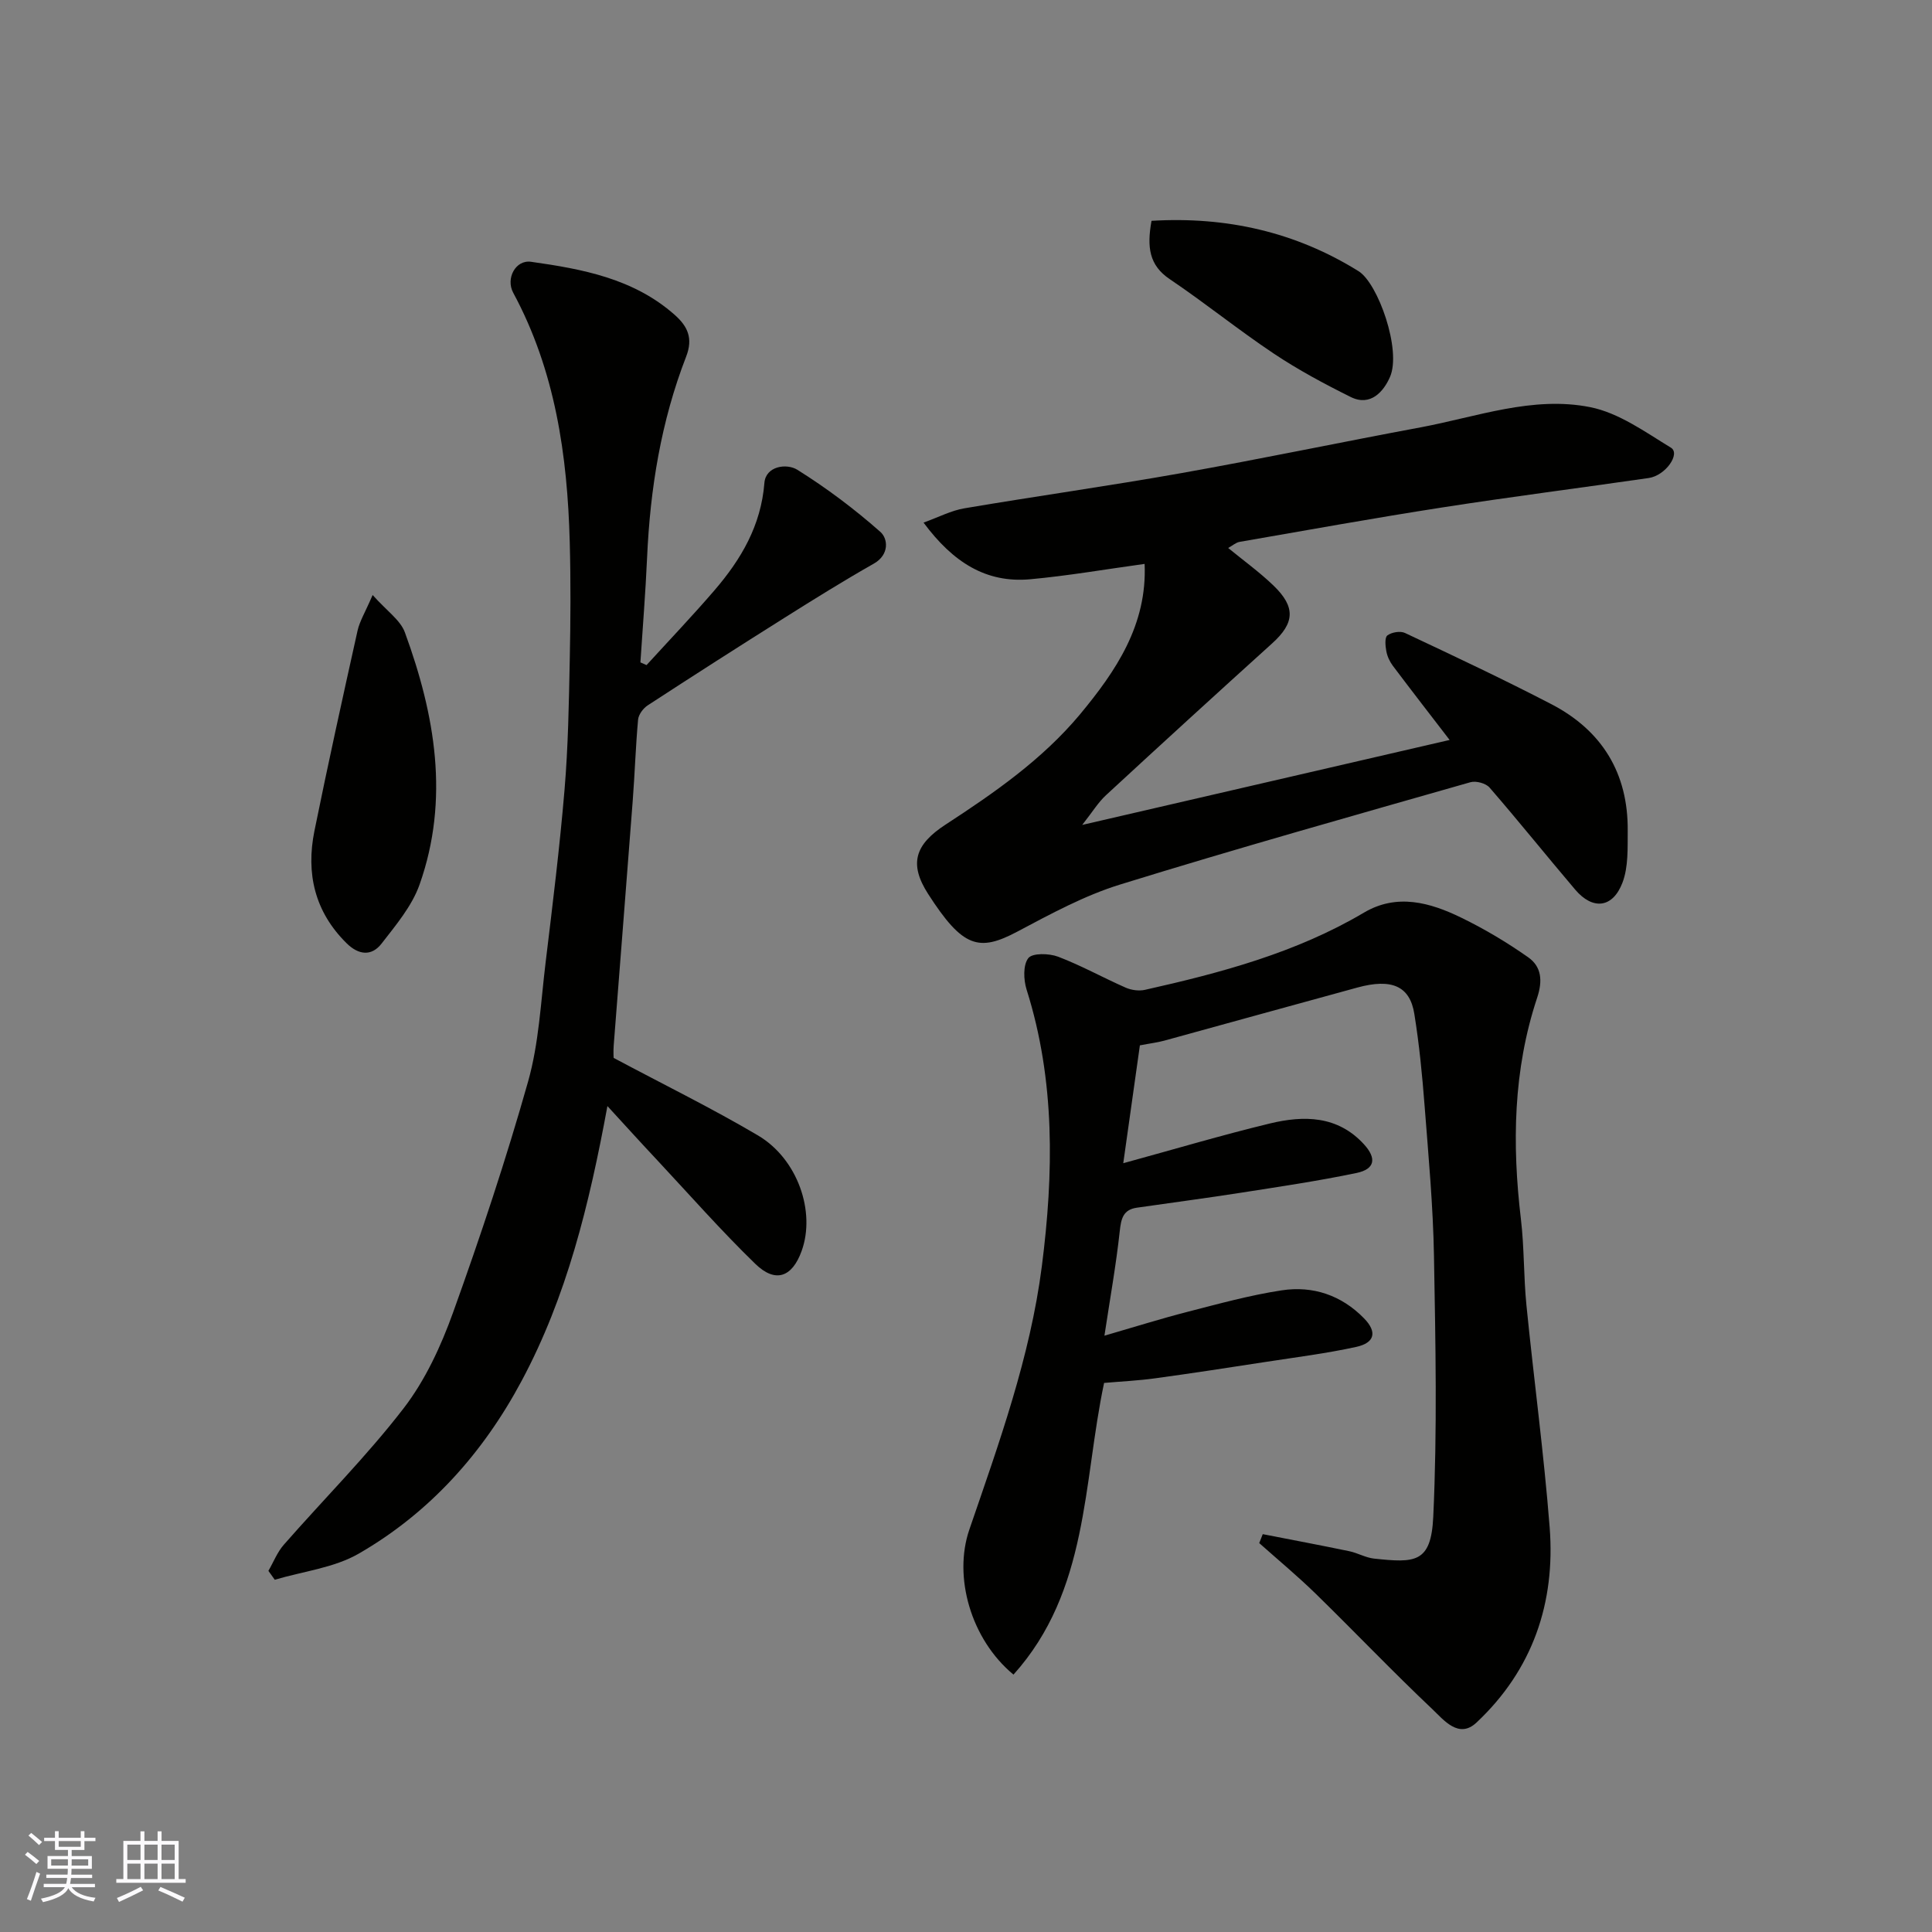 <svg enable-background="new 0 0 400 400" viewBox="0 0 400 400" xmlns="http://www.w3.org/2000/svg"><rect x="0" y="0" width="400" height="400" fill="#808080" stroke="none"/><g fill="#010100"><path d="m261.44 317.63c5.97 1.17 11.96 2.29 17.91 3.53 1.74.36 3.38 1.34 5.12 1.53 8.48.9 11.82.97 12.27-8.64.84-17.96.47-35.98.15-53.97-.18-10.38-1.14-20.74-1.94-31.1-.49-6.38-1.11-12.76-2.13-19.07-.92-5.77-4.69-7.39-11.79-5.45-13.33 3.63-26.64 7.34-39.96 10.99-1.42.39-2.89.56-5.07.98-1.1 7.83-2.26 16-3.44 24.4 10.63-2.91 20.44-5.83 30.37-8.23 7.02-1.69 14-1.65 19.46 4.31 2.67 2.92 2.29 5.15-1.56 5.95-7.97 1.66-16.05 2.85-24.1 4.11-7.11 1.11-14.24 2.04-21.36 3.07-2.84.41-3.26 2.27-3.54 4.88-.75 6.91-1.98 13.77-3.17 21.62 6.38-1.85 11.75-3.54 17.2-4.94 6.46-1.66 12.93-3.45 19.51-4.45 6.46-.99 12.38 1.02 17.04 5.8 2.74 2.8 2.25 5.06-1.61 5.91-6.2 1.36-12.53 2.15-18.81 3.12-7.59 1.17-15.18 2.34-22.79 3.38-3.56.49-7.17.66-10.61.96-4.39 20.7-3.17 43.07-18.76 60.39-8.84-7.32-12.49-20.26-9.14-30.02 6.13-17.87 12.6-35.73 15.01-54.51 2.45-19.15 2.81-38.44-3.15-57.28-.64-2.03-.76-5.1.35-6.53.86-1.09 4.3-1 6.16-.3 4.79 1.82 9.31 4.35 14.02 6.42 1.17.51 2.72.72 3.95.45 15.75-3.53 31.28-7.67 45.36-15.99 6.83-4.04 13.7-2.1 20.16 1.05 4.81 2.34 9.47 5.12 13.85 8.2 2.76 1.94 3.02 4.86 1.85 8.37-4.97 14.96-5.21 30.32-3.36 45.85.7 5.89.55 11.88 1.14 17.79 1.53 15.34 3.61 30.63 4.81 46 1.22 15.66-3.54 29.54-15.16 40.44-3.66 3.43-6.77-.55-9.09-2.75-8.23-7.78-16.05-15.99-24.16-23.91-3.75-3.66-7.8-7.02-11.72-10.51.25-.61.49-1.23.73-1.85z"/><path d="m125.76 229c-3.79 20.57-8.45 39.49-17.77 56.91-7.99 14.94-19.02 27.28-33.71 35.75-5.13 2.96-11.56 3.67-17.39 5.41-.44-.61-.88-1.23-1.32-1.84 1.05-1.81 1.83-3.86 3.19-5.41 8.26-9.43 17.17-18.34 24.8-28.24 4.49-5.83 7.75-12.9 10.26-19.89 5.66-15.74 10.96-31.65 15.51-47.75 2.25-7.95 2.63-16.45 3.64-24.73 1.44-11.88 2.91-23.77 3.91-35.69.75-8.9.9-17.85 1.08-26.79.17-8.16.22-16.33 0-24.49-.48-17.96-3-35.5-11.7-51.62-1.6-2.96.48-6.87 3.68-6.42 10.67 1.5 21.27 3.48 29.75 10.99 2.65 2.35 3.86 4.8 2.37 8.64-5.19 13.37-7.46 27.36-8.09 41.66-.32 7.22-.91 14.43-1.38 21.65.42.19.84.37 1.27.56 4.7-5.15 9.52-10.2 14.07-15.49 5.5-6.4 9.63-13.38 10.33-22.22.28-3.52 4.62-4.1 6.82-2.73 6.06 3.79 11.85 8.14 17.2 12.87 1.56 1.38 1.91 4.7-1.36 6.56-6.24 3.54-12.34 7.34-18.41 11.16-9.51 5.98-18.98 12.04-28.4 18.18-.94.61-1.9 1.9-2 2.95-.51 5.58-.68 11.2-1.11 16.79-1.28 16.9-2.64 33.79-3.94 50.68-.1 1.31-.01 2.63-.01 2.58 10.49 5.59 20.4 10.45 29.88 16.05 8.23 4.86 11.97 15.81 9.04 23.92-1.96 5.44-5.42 6.72-9.59 2.67-7.06-6.85-13.59-14.27-20.31-21.47-3.26-3.47-6.45-6.99-10.31-11.2z"/><path d="m236.98 116.75c-8.15 1.12-15.9 2.47-23.7 3.18-9.1.82-15.94-3.47-22.07-11.73 3.12-1.12 5.71-2.5 8.47-2.96 14.97-2.54 30.02-4.64 44.97-7.3 16.52-2.94 32.96-6.39 49.46-9.46 11.64-2.17 23.23-6.56 35.14-4.18 5.91 1.18 11.37 5.14 16.7 8.39 2.02 1.23-1.09 5.77-4.61 6.28-14.24 2.06-28.51 3.88-42.72 6.09-14.03 2.18-28 4.7-41.98 7.13-.76.13-1.44.76-2.36 1.26 3.15 2.59 6.46 4.97 9.37 7.77 4.67 4.49 4.38 7.79-.27 11.99-11.52 10.41-22.98 20.88-34.39 31.42-1.63 1.5-2.81 3.48-4.93 6.16 26.2-6.06 51.18-11.83 76.07-17.59-3.67-4.78-7.76-10.04-11.76-15.36-.65-.87-1.16-1.97-1.35-3.04-.2-1.08-.36-2.82.23-3.25.89-.66 2.67-.96 3.64-.5 10.17 4.79 20.35 9.57 30.32 14.75 10.48 5.45 15.9 14.29 15.79 26.21-.03 3.6.15 7.47-1.08 10.72-2.02 5.31-6.17 5.73-9.8 1.45-5.95-7-11.7-14.18-17.72-21.12-.77-.89-2.8-1.44-3.96-1.11-24.23 6.92-48.49 13.74-72.56 21.19-7.39 2.29-14.37 6.09-21.25 9.74-7.94 4.21-11.29 3.39-18.48-7.81-3.99-6.22-2.74-10.21 3.64-14.36 10.1-6.58 19.98-13.45 27.78-22.77 7.49-9.02 13.96-18.58 13.41-31.19z"/><path d="m77.15 123.19c2.94 3.31 5.75 5.19 6.68 7.75 6.24 17.05 9.3 34.51 3.03 52.22-1.58 4.45-4.9 8.38-7.86 12.2-2.07 2.67-4.76 2.38-7.24-.07-6.61-6.52-8.44-14.46-6.66-23.26 2.81-13.86 5.86-27.67 8.93-41.47.44-1.96 1.57-3.77 3.12-7.37z"/><path d="m238.41 45.72c15.47-.93 29.8 2.29 42.87 10.43 4.03 2.51 8.93 16.34 6.5 21.9-1.3 2.98-4.01 6.19-8.14 4.14-5.47-2.72-10.9-5.63-15.97-9.02-7.32-4.89-14.18-10.45-21.48-15.37-4.28-2.88-4.76-6.64-3.78-12.08z"/></g><path d="m5.17 384 .55-.58c.85.61 1.65 1.24 2.4 1.87l-.59.64c-.83-.73-1.62-1.37-2.36-1.93m1.22 9.53-.82-.34c.71-1.76 1.37-3.64 1.98-5.63.24.13.5.25.76.36-.6 1.67-1.24 3.54-1.92 5.61m-.5-13.5.57-.54c.56.44 1.31 1.06 2.26 1.87l-.64.64c-.68-.66-1.41-1.32-2.19-1.97m3.25.46h2.24v-1.36h.77v1.36h4.57v-1.36h.76v1.36h2.28v.69h-2.28v1.84h-2.64v1.26h4.18v2.64h-4.21c0 .45-.02.86-.05 1.21h4.32v.69h-4.38c-.04.34-.1.75-.19 1.22h5.15v.69h-4.82c.87 1.19 2.51 1.92 4.93 2.19-.17.31-.3.57-.37.76-2.77-.49-4.52-1.41-5.26-2.76-.56 1.26-2.3 2.23-5.24 2.9-.12-.24-.26-.48-.43-.72 2.73-.55 4.38-1.34 4.96-2.38h-4.38v-.69h4.65c.1-.38.17-.79.21-1.22h-4.32v-.69h4.4c.03-.34.05-.75.05-1.21h-4.2v-2.64h4.23v-1.26h-2.69v-1.84h-2.24zm1.46 4.46v1.29h3.45c.01-.4.02-.57.01-.53v-.32-.45h-3.46zm1.55-2.59h4.57v-1.19h-4.57zm6.11 2.59h-3.42v.77c-.01.19-.01.37-.02.53h3.44z" fill="#fbfafc"/><path d="m32.63 379.16h.82v1.98h3.54v7.89h1.45v.78h-14.36v-.78h1.46v-7.89h3.54v-1.98h.82v1.98h2.73zm-3.49 11.48.5.73c-1.61.82-3.28 1.63-5 2.41-.13-.27-.28-.55-.44-.82 1.75-.72 3.4-1.49 4.94-2.32m-2.78-5.55h2.73v-3.18h-2.73zm0 3.95h2.73v-3.2h-2.73zm3.54-3.95h2.73v-3.18h-2.73zm0 3.95h2.73v-3.2h-2.73zm7.89 4.68c-1.84-.92-3.51-1.7-5.02-2.32l.45-.73c1.89.8 3.57 1.55 5.04 2.23zm-1.62-11.81h-2.73v3.18h2.73zm-2.73 7.13h2.73v-3.2h-2.73z" fill="#fbfafc"/></svg>
